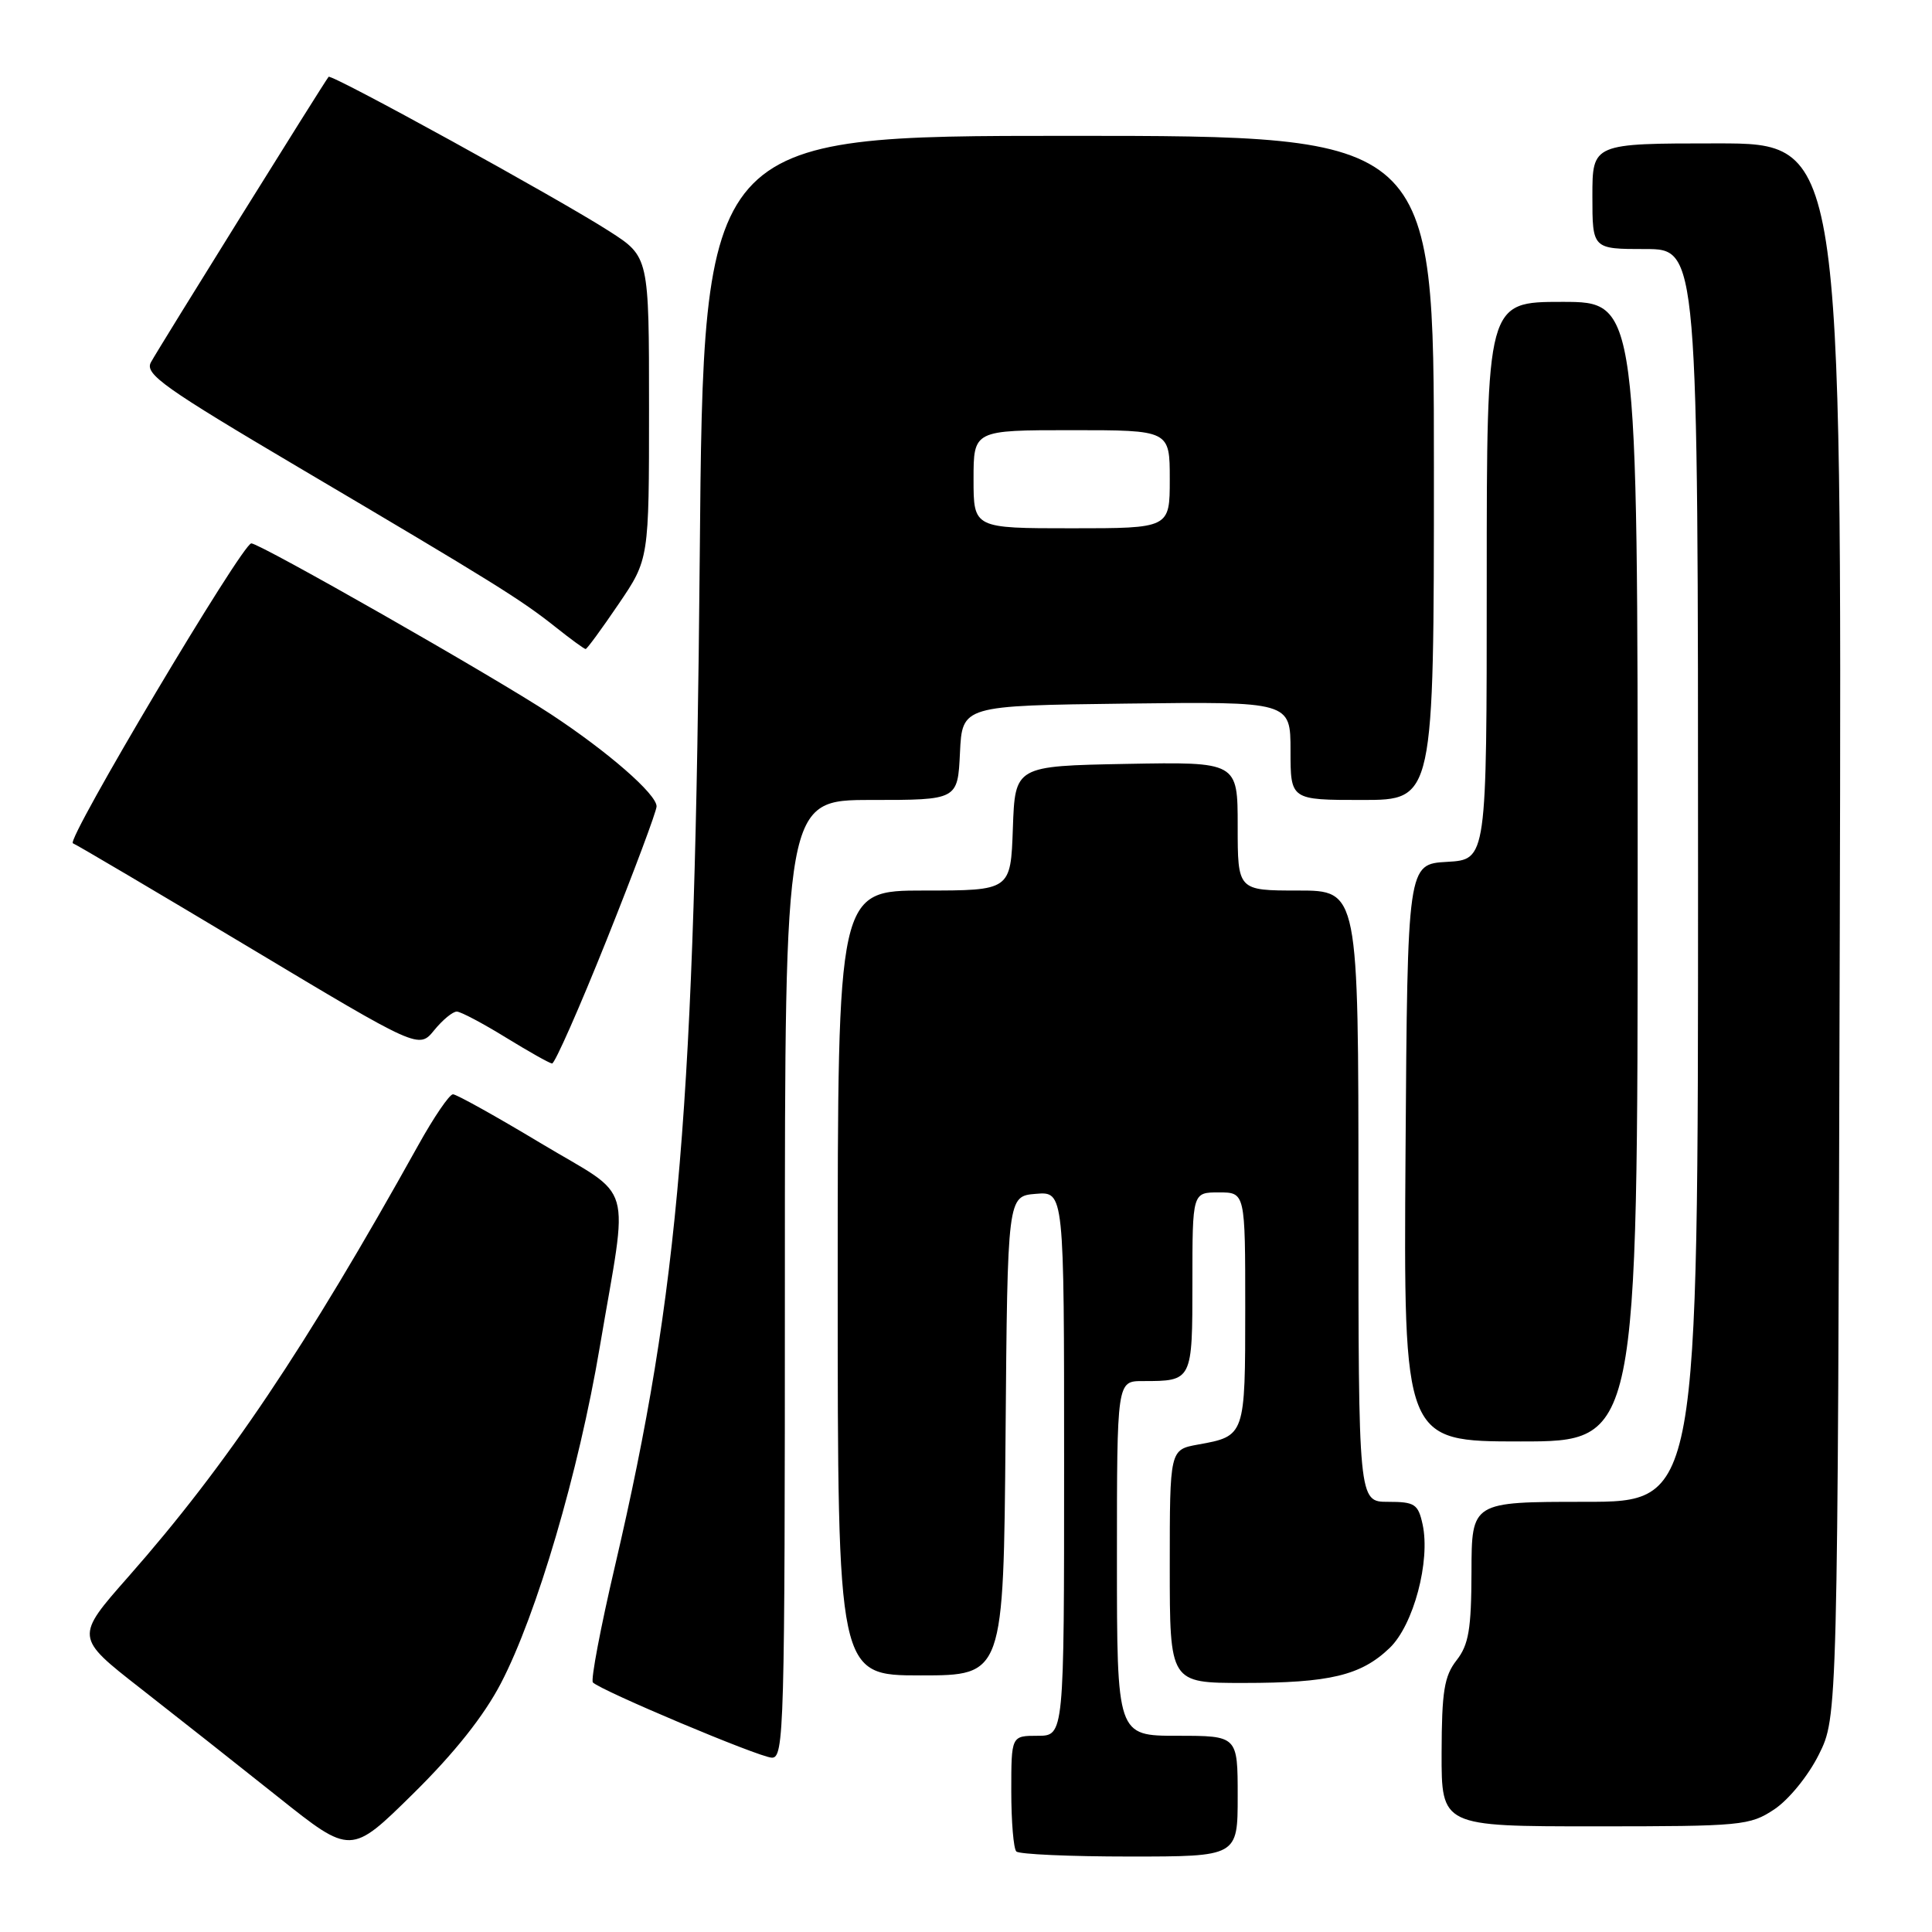 <?xml version="1.0" encoding="UTF-8" standalone="no"?>
<!DOCTYPE svg PUBLIC "-//W3C//DTD SVG 1.1//EN" "http://www.w3.org/Graphics/SVG/1.1/DTD/svg11.dtd" >
<svg xmlns="http://www.w3.org/2000/svg" xmlns:xlink="http://www.w3.org/1999/xlink" version="1.1" viewBox="0 0 256 256">
 <g >
 <path fill="currentColor"
d=" M 66.38 223.03 C 71.13 213.91 76.68 195.04 79.47 178.50 C 83.30 155.89 84.20 159.01 71.67 151.49 C 65.73 147.92 60.49 145.00 60.02 145.00 C 59.55 145.00 57.48 148.04 55.42 151.75 C 40.50 178.56 30.05 194.12 17.03 208.90 C 9.94 216.94 9.94 216.94 18.62 223.72 C 23.39 227.45 31.62 233.94 36.90 238.15 C 46.50 245.80 46.50 245.80 54.74 237.68 C 60.22 232.28 64.12 227.37 66.38 223.03 Z  M 164.00 238.00 C 164.00 230.00 164.00 230.00 156.00 230.00 C 148.00 230.00 148.00 230.00 148.00 206.50 C 148.00 183.00 148.00 183.00 151.42 183.00 C 158.00 183.00 158.00 183.00 158.00 169.89 C 158.00 158.00 158.00 158.00 161.50 158.00 C 165.00 158.00 165.00 158.00 165.00 173.38 C 165.00 190.27 164.99 190.29 158.75 191.41 C 155.00 192.09 155.00 192.09 155.00 207.55 C 155.00 223.00 155.00 223.00 164.76 223.00 C 176.20 223.00 180.33 222.01 184.13 218.37 C 187.30 215.34 189.56 206.83 188.50 201.98 C 187.91 199.29 187.46 199.00 183.92 199.00 C 180.00 199.00 180.00 199.00 180.00 158.50 C 180.00 118.00 180.00 118.00 172.00 118.00 C 164.00 118.00 164.00 118.00 164.00 109.47 C 164.00 100.95 164.00 100.95 149.25 101.22 C 134.50 101.50 134.50 101.50 134.21 109.75 C 133.92 118.00 133.92 118.00 122.46 118.00 C 111.00 118.00 111.00 118.00 111.00 170.00 C 111.00 222.00 111.00 222.00 121.99 222.00 C 132.97 222.00 132.97 222.00 133.24 190.25 C 133.50 158.50 133.50 158.50 137.25 158.19 C 141.00 157.88 141.00 157.88 141.00 193.94 C 141.00 230.00 141.00 230.00 137.50 230.00 C 134.00 230.00 134.00 230.00 134.00 237.33 C 134.00 241.37 134.30 244.97 134.67 245.33 C 135.03 245.70 141.78 246.00 149.67 246.00 C 164.00 246.00 164.00 246.00 164.00 238.00 Z  M 235.10 239.75 C 237.01 238.48 239.60 235.31 241.00 232.50 C 243.50 227.50 243.50 227.50 243.78 123.25 C 244.05 19.00 244.05 19.00 227.53 19.00 C 211.00 19.00 211.00 19.00 211.00 26.00 C 211.00 33.00 211.00 33.00 218.00 33.00 C 225.00 33.00 225.00 33.00 225.00 116.00 C 225.00 199.00 225.00 199.00 210.00 199.00 C 195.00 199.00 195.00 199.00 194.98 208.25 C 194.96 215.89 194.61 217.94 193.00 220.00 C 191.37 222.09 191.04 224.11 191.02 232.25 C 191.00 242.00 191.00 242.00 211.35 242.00 C 230.79 242.00 231.86 241.90 235.10 239.75 Z  M 104.00 169.50 C 104.00 106.00 104.00 106.00 115.45 106.00 C 126.90 106.00 126.90 106.00 127.20 99.75 C 127.50 93.50 127.50 93.50 149.25 93.23 C 171.00 92.96 171.00 92.96 171.00 99.48 C 171.00 106.00 171.00 106.00 180.50 106.00 C 190.00 106.00 190.00 106.00 190.00 62.00 C 190.00 18.00 190.00 18.00 141.60 18.00 C 93.21 18.00 93.21 18.00 92.72 73.75 C 92.08 146.35 90.02 170.94 81.50 207.45 C 79.58 215.64 78.26 222.61 78.56 222.93 C 79.58 224.00 100.49 232.81 102.25 232.90 C 103.90 232.99 104.00 229.35 104.00 169.50 Z  M 217.00 115.50 C 217.00 40.00 217.00 40.00 207.00 40.00 C 197.00 40.00 197.00 40.00 197.00 76.95 C 197.00 113.90 197.00 113.90 191.75 114.20 C 186.50 114.50 186.50 114.50 186.24 152.75 C 185.98 191.00 185.98 191.00 201.49 191.00 C 217.00 191.00 217.00 191.00 217.00 115.50 Z  M 80.40 124.50 C 84.03 115.42 87.00 107.48 87.00 106.85 C 87.00 105.23 80.58 99.63 73.00 94.64 C 65.39 89.63 34.46 72.00 33.30 72.00 C 32.11 72.00 8.68 111.39 9.66 111.74 C 10.12 111.91 20.62 118.11 33.00 125.52 C 55.50 139.01 55.50 139.01 57.54 136.50 C 58.66 135.13 60.01 134.02 60.54 134.04 C 61.07 134.06 63.98 135.60 67.00 137.46 C 70.03 139.32 72.79 140.88 73.15 140.92 C 73.50 140.97 76.77 133.57 80.40 124.50 Z  M 81.96 80.05 C 86.00 74.11 86.00 74.11 86.00 54.07 C 86.00 34.02 86.00 34.02 80.75 30.65 C 74.05 26.34 43.90 9.75 43.54 10.18 C 42.98 10.84 20.90 46.31 19.99 48.02 C 19.16 49.57 21.75 51.40 39.77 62.05 C 65.49 77.24 69.02 79.44 73.60 83.08 C 75.62 84.69 77.42 86.00 77.60 86.00 C 77.78 86.00 79.74 83.32 81.96 80.05 Z  M 129.00 63.50 C 129.00 57.00 129.00 57.00 142.00 57.00 C 155.00 57.00 155.00 57.00 155.00 63.50 C 155.00 70.00 155.00 70.00 142.00 70.00 C 129.00 70.00 129.00 70.00 129.00 63.50 Z "/>
</g>
</svg>
